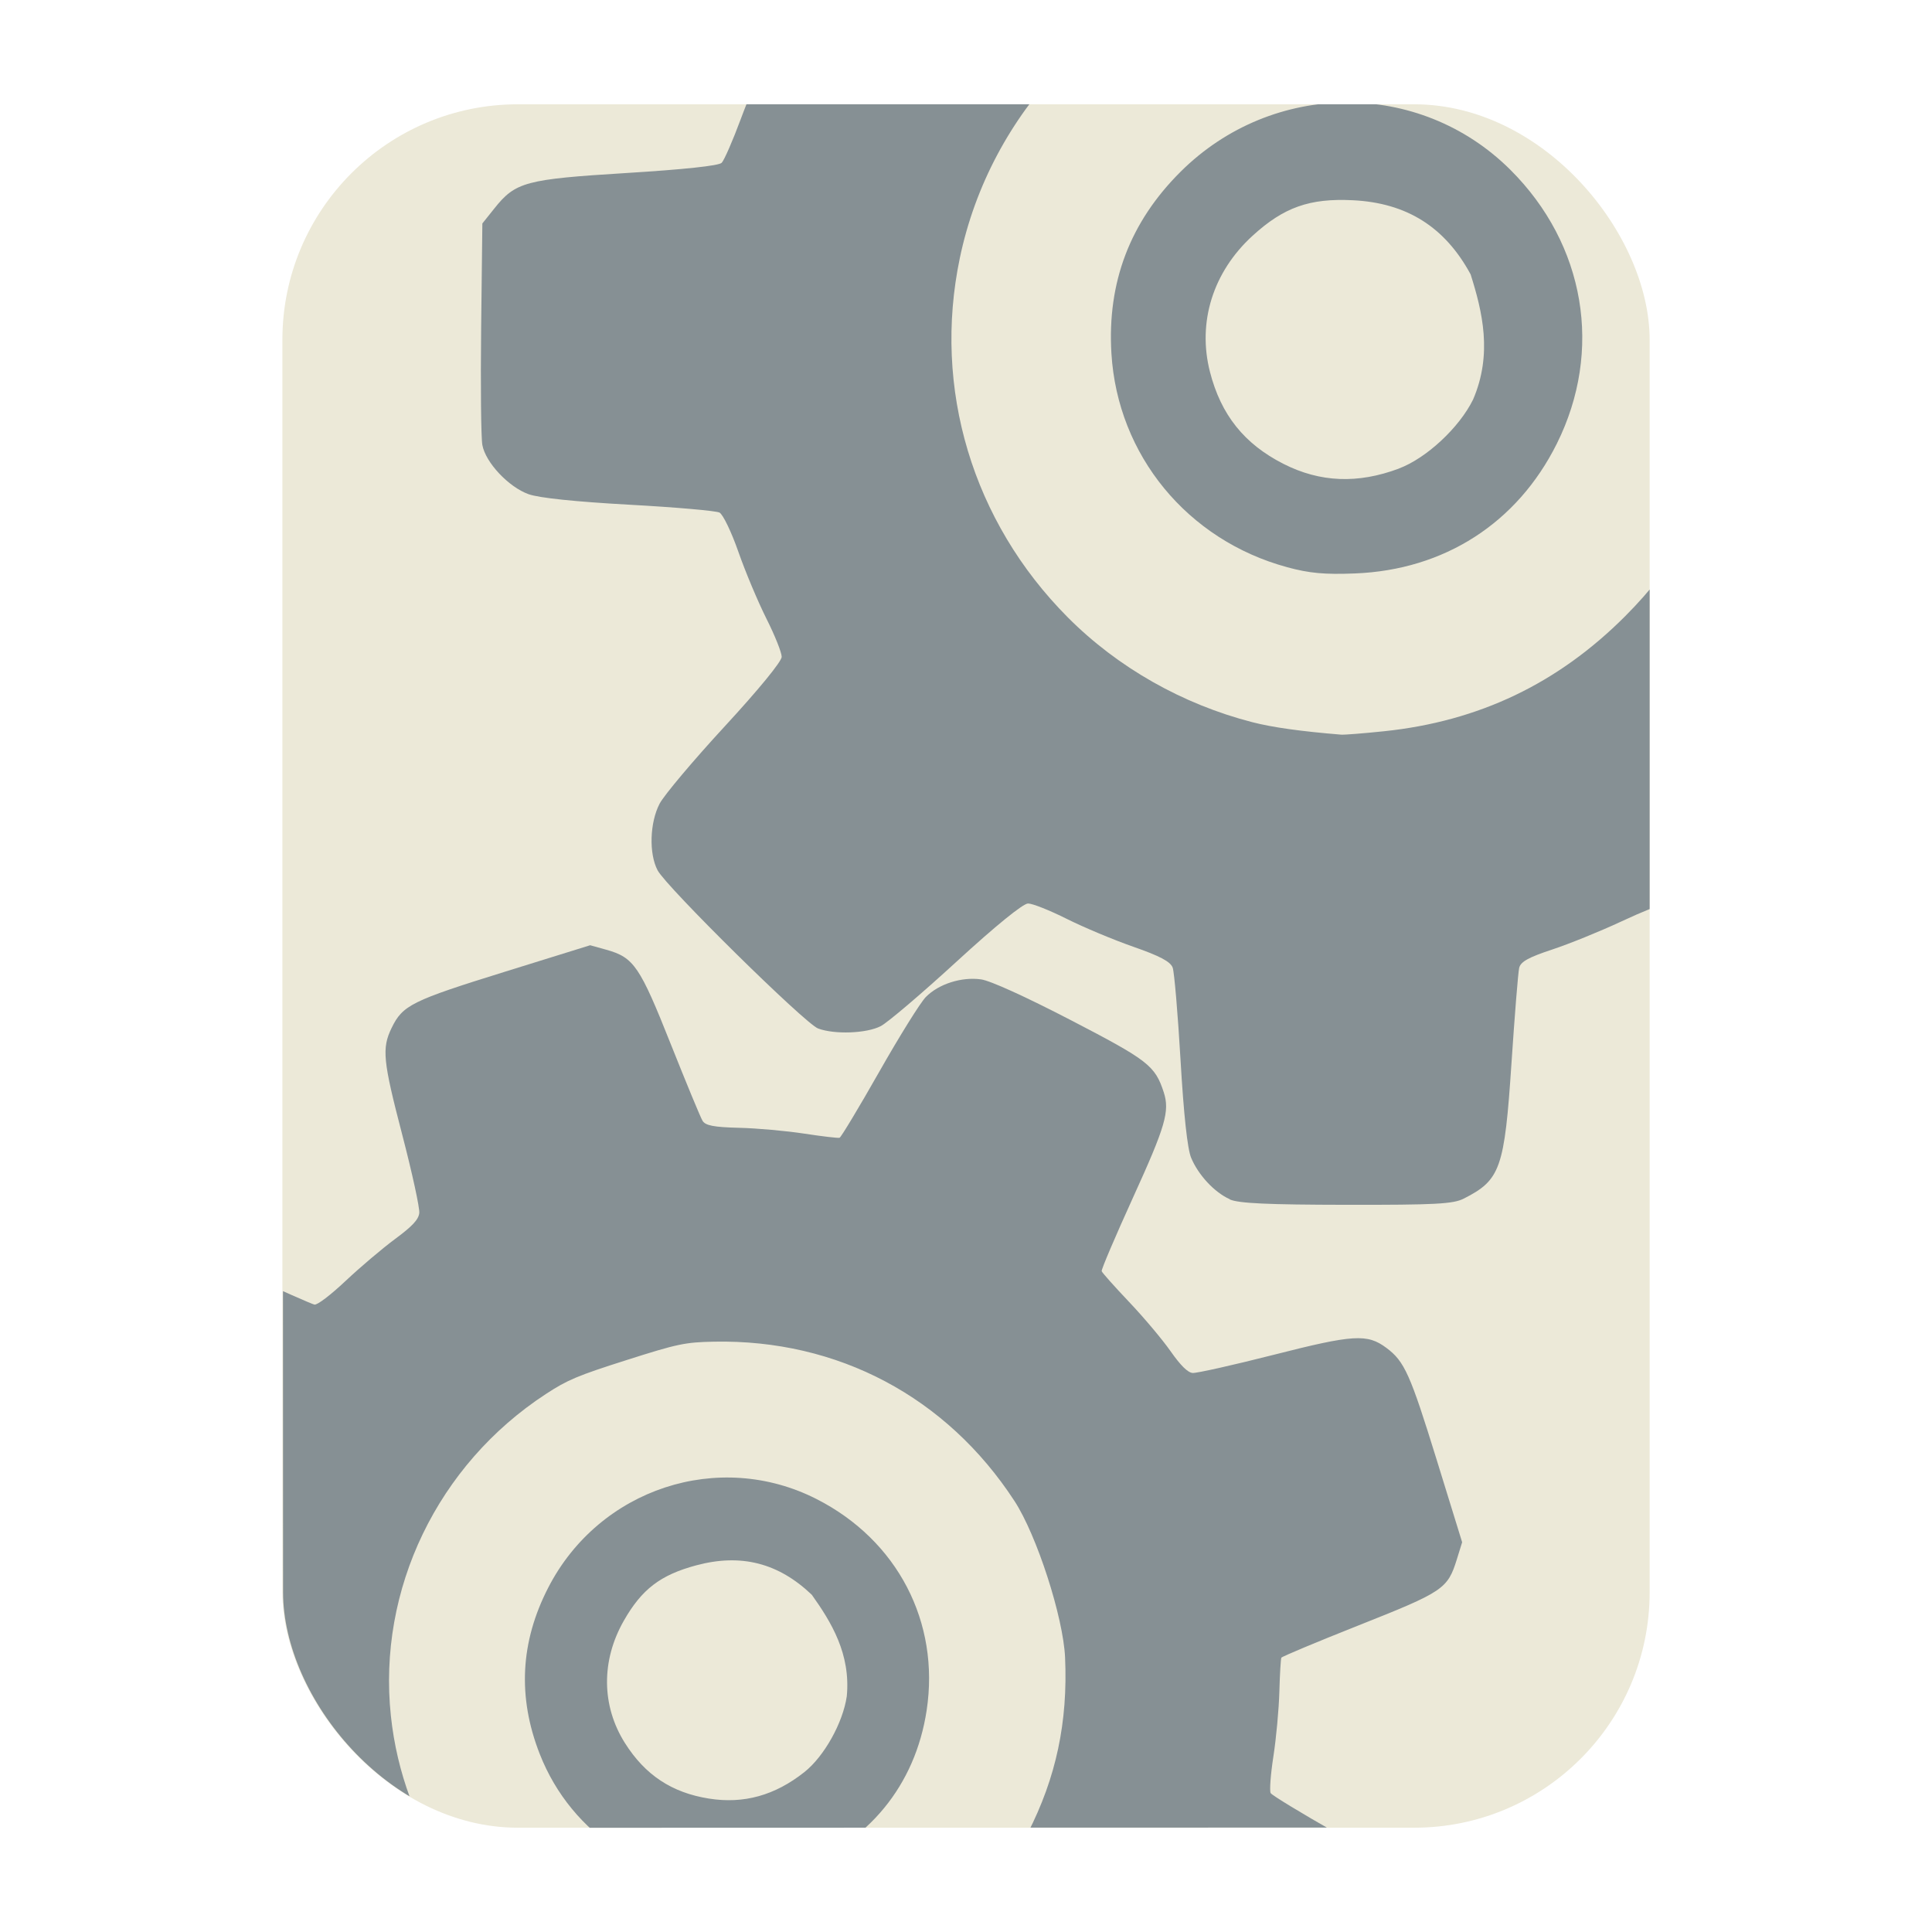<?xml version="1.0" encoding="UTF-8" standalone="no"?>
<svg
   xmlns:dc="http://purl.org/dc/elements/1.1/"
   xmlns:cc="http://creativecommons.org/ns#"
   xmlns:rdf="http://www.w3.org/1999/02/22-rdf-syntax-ns#"
   xmlns:svg="http://www.w3.org/2000/svg"
   xmlns="http://www.w3.org/2000/svg"
   xmlns:sodipodi="http://sodipodi.sourceforge.net/DTD/sodipodi-0.dtd"
   xmlns:inkscape="http://www.inkscape.org/namespaces/inkscape"
   width="48"
   viewBox="0 0 48 48"
   height="48"
   id="svg2"
   version="1.1"
   inkscape:version="0.91 r13725"
   sodipodi:docname="application-x-desktop.svg">
  <defs
     id="defs14">
    <clipPath
       id="clipPath4157"
       clipPathUnits="userSpaceOnUse">
      <path
         style="fill:#f9f8f2;fill-opacity:1;stroke-width:1.007"
         inkscape:connector-curvature="0"
         id="path4159"
         d="m 27.643,3.295 13.086,13.086 -11.072,0 c -0.978,0 -2.013,-1.035 -2.013,-2.013 l 0,-11.072 z" />
    </clipPath>
    <clipPath
       clipPathUnits="userSpaceOnUse"
       id="clipPath4171">
      <rect
         style="opacity:1;fill:#00aad4;fill-opacity:1;stroke:none;stroke-width:9.3;stroke-miterlimit:4;stroke-dasharray:none;stroke-opacity:1"
         id="rect4173"
         width="33.969"
         height="42.818"
         x="7.016"
         y="2.591"
         rx="5.852"
         ry="5.852" />
    </clipPath>
    <clipPath
       clipPathUnits="userSpaceOnUse"
       id="clipPath4183">
      <rect
         style="opacity:1;fill:#ece9d8;fill-opacity:1;stroke:none;stroke-width:9.3;stroke-miterlimit:4;stroke-dasharray:none;stroke-opacity:1"
         id="rect4185"
         width="25.11"
         height="31.651"
         x="13.145"
         y="7.079"
         rx="4.326"
         ry="4.326"
         transform="matrix(0.999,0.05,-0.05,0.999,0,0)" />
    </clipPath>
  </defs>
  <sodipodi:namedview
     pagecolor="#ffffff"
     bordercolor="#666666"
     borderopacity="1"
     objecttolerance="10"
     gridtolerance="10"
     guidetolerance="10"
     inkscape:pageopacity="0"
     inkscape:pageshadow="2"
     inkscape:window-width="1366"
     inkscape:window-height="701"
     id="namedview12"
     showgrid="false"
     inkscape:zoom="8.2665344"
     inkscape:cx="9.7559804"
     inkscape:cy="12.424173"
     inkscape:window-x="0"
     inkscape:window-y="27"
     inkscape:window-maximized="1"
     inkscape:current-layer="svg2" />
  <g
     id="g4164">
    <rect
       style="opacity:1;fill:#ece9d8;fill-opacity:1;stroke:none;stroke-width:9.3;stroke-miterlimit:4;stroke-dasharray:none;stroke-opacity:1"
       id="rect4193-9"
       width="33.969"
       height="42.818"
       x="7.016"
       y="2.591"
       rx="5.852"
       ry="5.852" />
    <path
       clip-path="url(#clipPath4171)"
       sodipodi:nodetypes="csscssssscsssssscsscscsscssssscsssscsssssscsscssssscsssssscssscsscsscsssssscsscsscccsscscssssccccssssscsccsssss"
       style="fill:#869094;stroke-width:0.082"
       d="m 30.551,29.793 c -0.377,-0.168 -0.779,-0.599 -0.958,-1.029 -0.092,-0.221 -0.184,-1.071 -0.263,-2.43 -0.067,-1.149 -0.155,-2.181 -0.195,-2.293 -0.054,-0.149 -0.318,-0.289 -0.975,-0.518 -0.496,-0.173 -1.242,-0.486 -1.659,-0.695 -0.417,-0.209 -0.848,-0.381 -0.959,-0.381 -0.124,0 -0.805,0.553 -1.776,1.444 -0.866,0.794 -1.715,1.516 -1.886,1.604 -0.352,0.181 -1.145,0.21 -1.554,0.058 -0.325,-0.121 -3.767,-3.513 -3.988,-3.93 -0.219,-0.414 -0.195,-1.187 0.05,-1.656 0.112,-0.213 0.84,-1.078 1.618,-1.921 0.838,-0.908 1.415,-1.613 1.415,-1.727 0,-0.107 -0.171,-0.535 -0.381,-0.952 -0.209,-0.417 -0.522,-1.161 -0.694,-1.654 -0.172,-0.493 -0.384,-0.933 -0.47,-0.978 -0.086,-0.045 -1.097,-0.133 -2.247,-0.196 -1.337,-0.074 -2.237,-0.168 -2.497,-0.261 -0.496,-0.178 -1.068,-0.786 -1.148,-1.222 -0.033,-0.177 -0.046,-1.488 -0.03,-2.913 l 0.03,-2.591 0.298,-0.373 c 0.526,-0.66 0.774,-0.726 3.288,-0.881 1.423,-0.088 2.288,-0.18 2.36,-0.253 0.062,-0.063 0.276,-0.552 0.474,-1.087 0.198,-0.535 0.508,-1.266 0.689,-1.626 0.18,-0.36 0.328,-0.733 0.328,-0.829 0,-0.097 -0.595,-0.828 -1.323,-1.626 -0.728,-0.798 -1.423,-1.584 -1.546,-1.747 -0.346,-0.458 -0.463,-1.024 -0.326,-1.579 0.103,-0.419 0.293,-0.646 1.874,-2.249 0.967,-0.98 1.921,-1.866 2.12,-1.968 0.46,-0.237 1.192,-0.24 1.649,-0.007 0.192,0.098 1.037,0.809 1.876,1.58 0.84,0.771 1.583,1.433 1.653,1.473 0.073,0.042 0.525,-0.117 1.076,-0.378 0.522,-0.247 1.303,-0.569 1.736,-0.715 0.587,-0.198 0.814,-0.324 0.895,-0.497 0.06,-0.127 0.162,-1.172 0.228,-2.322 0.126,-2.21 0.202,-2.56 0.657,-3.036 0.507,-0.529 0.799,-0.573 3.633,-0.541 l 2.582,0.029 0.404,0.267 c 0.695,0.46 0.779,0.746 0.943,3.206 0.079,1.191 0.166,2.257 0.192,2.371 0.037,0.159 0.25,0.277 0.942,0.518 0.492,0.172 1.279,0.505 1.749,0.742 0.471,0.236 0.893,0.43 0.939,0.43 0.046,0 0.802,-0.659 1.679,-1.464 0.877,-0.805 1.757,-1.549 1.956,-1.652 0.469,-0.245 1.167,-0.243 1.68,0.005 0.243,0.118 1.071,0.871 2.11,1.92 1.783,1.801 1.924,2.007 1.925,2.822 9.81e-4,0.577 -0.256,0.955 -1.789,2.636 -0.834,0.914 -1.516,1.7 -1.516,1.748 0,0.047 0.218,0.54 0.484,1.094 0.266,0.554 0.583,1.33 0.705,1.725 0.151,0.49 0.283,0.743 0.416,0.8 0.107,0.045 1.182,0.144 2.388,0.22 2.395,0.15 2.781,0.248 3.182,0.813 0.38,0.534 0.424,0.934 0.391,3.542 l -0.031,2.495 -0.293,0.417 c -0.523,0.744 -0.655,0.782 -3.312,0.955 -1.298,0.085 -2.383,0.177 -2.411,0.205 -0.028,0.028 -0.189,0.443 -0.358,0.922 -0.169,0.479 -0.502,1.258 -0.739,1.731 -0.237,0.473 -0.418,0.918 -0.402,0.989 0.016,0.071 0.664,0.821 1.439,1.666 0.775,0.845 1.508,1.731 1.628,1.968 0.256,0.504 0.279,1.037 0.068,1.542 -0.186,0.445 -3.343,3.653 -3.856,3.919 -0.429,0.222 -1.211,0.246 -1.66,0.051 -0.172,-0.075 -1.035,-0.796 -1.917,-1.603 -0.882,-0.807 -1.674,-1.468 -1.76,-1.468 -0.086,-2.63e-4 -0.583,0.199 -1.104,0.443 -0.522,0.244 -1.295,0.557 -1.718,0.697 -0.585,0.193 -0.781,0.302 -0.816,0.456 -0.026,0.111 -0.112,1.177 -0.191,2.367 -0.174,2.619 -0.274,2.902 -1.186,3.364 -0.264,0.134 -0.702,0.157 -2.916,0.154 -1.96,-0.003 -2.677,-0.036 -2.897,-0.134 z m 3.84,-11.626 c 2.35,-0.246 4.314,-1.183 5.985,-2.857 1.274,-1.275 2.096,-2.706 2.591,-4.51 0.31,-1.131 0.309,-3.628 -0.004,-4.773 -0.947,-3.474 -3.434,-6.032 -6.872,-7.067 -0.801,-0.241 -1.019,-0.264 -2.576,-0.271 -1.492,-0.006 -1.803,0.02 -2.527,0.218 -3.618,0.988 -6.385,3.894 -7.141,7.502 -0.679,3.241 0.314,6.549 2.68,8.927 1.239,1.245 2.847,2.159 4.589,2.607 0.497,0.128 1.202,0.227 2.205,0.309 0.08,0.006 0.561,-0.032 1.069,-0.085 z m -2.411,-4.075 c -2.479,-0.672 -4.214,-2.782 -4.367,-5.31 -0.107,-1.768 0.462,-3.264 1.717,-4.514 2.287,-2.277 5.938,-2.299 8.196,-0.048 1.86,1.854 2.306,4.491 1.152,6.805 -0.983,1.971 -2.794,3.135 -5.015,3.222 -0.756,0.03 -1.13,-0.005 -1.682,-0.154 z m 2.773,-2.451 c 0.685,-0.256 1.501,-1.015 1.845,-1.714 0.488,-1.132 0.231,-2.187 -0.061,-3.111 -0.638,-1.177 -1.585,-1.774 -2.923,-1.841 -1.075,-0.054 -1.718,0.173 -2.494,0.882 -0.984,0.899 -1.375,2.149 -1.059,3.382 0.273,1.067 0.853,1.792 1.827,2.286 0.909,0.461 1.845,0.499 2.866,0.117 z"
       id="path2986"
       inkscape:connector-curvature="0" />
    <path
       transform="matrix(1.351,-0.068,0.068,1.351,-10.766,-6.986)"
       clip-path="url(#clipPath4183)"
       sodipodi:nodetypes="csscssssscsssssscsscscsscssssscsssscsssssscsscssssscsssssscssscsscsscsssssscsscsscccsscscssssccccssssscsccsssss"
       style="fill:#869094;fill-opacity:1;stroke-width:0.082"
       d="m 21.213,50.604 c -0.259,-0.041 -0.575,-0.239 -0.755,-0.472 -0.093,-0.12 -0.289,-0.625 -0.56,-1.444 -0.229,-0.692 -0.452,-1.31 -0.496,-1.371 -0.057,-0.082 -0.242,-0.125 -0.682,-0.157 -0.332,-0.025 -0.84,-0.094 -1.129,-0.154 -0.289,-0.06 -0.581,-0.094 -0.649,-0.076 -0.076,0.02 -0.402,0.471 -0.85,1.175 -0.4,0.628 -0.801,1.209 -0.891,1.291 -0.186,0.168 -0.666,0.316 -0.941,0.29 -0.219,-0.021 -2.881,-1.532 -3.085,-1.751 -0.202,-0.217 -0.314,-0.694 -0.241,-1.021 0.033,-0.149 0.337,-0.797 0.675,-1.441 0.364,-0.693 0.601,-1.219 0.582,-1.289 -0.018,-0.065 -0.193,-0.299 -0.389,-0.52 -0.196,-0.221 -0.51,-0.625 -0.696,-0.898 -0.186,-0.274 -0.388,-0.508 -0.448,-0.521 -0.06,-0.013 -0.693,0.098 -1.407,0.248 C 8.423,42.666 7.857,42.756 7.683,42.742 7.35,42.715 6.9,42.436 6.78,42.183 6.73,42.08 6.507,41.28 6.284,40.405 L 5.877,38.814 5.998,38.537 c 0.214,-0.49 0.354,-0.571 1.868,-1.078 0.856,-0.287 1.371,-0.485 1.403,-0.542 0.028,-0.049 0.078,-0.383 0.112,-0.743 0.034,-0.36 0.103,-0.858 0.155,-1.108 0.051,-0.25 0.081,-0.502 0.065,-0.561 C 9.584,34.447 9.1,34.097 8.524,33.728 7.948,33.359 7.393,32.992 7.291,32.913 7.004,32.689 6.84,32.362 6.833,32 c -0.005,-0.273 0.073,-0.443 0.778,-1.683 0.431,-0.759 0.87,-1.457 0.974,-1.552 0.243,-0.221 0.69,-0.343 1.008,-0.275 0.134,0.028 0.767,0.325 1.407,0.659 0.64,0.334 1.204,0.618 1.253,0.63 0.052,0.013 0.302,-0.158 0.596,-0.408 0.279,-0.237 0.704,-0.562 0.945,-0.722 0.327,-0.217 0.445,-0.332 0.466,-0.451 0.016,-0.088 -0.093,-0.744 -0.241,-1.458 -0.285,-1.373 -0.296,-1.599 -0.095,-1.965 0.223,-0.407 0.395,-0.481 2.134,-0.927 l 1.584,-0.406 0.291,0.097 c 0.501,0.168 0.599,0.329 1.102,1.807 0.244,0.715 0.471,1.354 0.506,1.419 0.049,0.091 0.198,0.128 0.661,0.163 0.329,0.024 0.865,0.1 1.192,0.167 0.327,0.067 0.617,0.116 0.645,0.109 0.028,-0.008 0.382,-0.535 0.787,-1.171 0.405,-0.637 0.821,-1.236 0.926,-1.332 0.247,-0.227 0.674,-0.34 1.029,-0.272 0.168,0.032 0.798,0.357 1.606,0.829 1.386,0.81 1.506,0.913 1.641,1.411 0.095,0.353 6.8e-5,0.626 -0.663,1.906 -0.36,0.696 -0.649,1.289 -0.641,1.318 0.008,0.029 0.222,0.295 0.475,0.59 0.254,0.296 0.575,0.719 0.714,0.94 0.173,0.275 0.295,0.408 0.385,0.421 0.073,0.01 0.747,-0.106 1.498,-0.257 1.49,-0.301 1.742,-0.304 2.08,-0.024 0.32,0.264 0.412,0.502 0.82,2.103 l 0.39,1.532 -0.111,0.303 c -0.198,0.541 -0.273,0.586 -1.87,1.128 -0.78,0.265 -1.429,0.499 -1.442,0.52 -0.012,0.022 -0.043,0.302 -0.068,0.623 -0.025,0.321 -0.101,0.852 -0.169,1.18 -0.068,0.328 -0.105,0.63 -0.084,0.671 0.022,0.041 0.541,0.394 1.154,0.784 0.613,0.39 1.207,0.812 1.319,0.937 0.239,0.266 0.341,0.589 0.295,0.932 -0.041,0.303 -1.446,2.784 -1.717,3.03 -0.226,0.206 -0.7,0.349 -1.007,0.303 -0.118,-0.018 -0.764,-0.318 -1.436,-0.667 -0.672,-0.349 -1.265,-0.624 -1.318,-0.61 -0.053,0.014 -0.324,0.217 -0.603,0.452 -0.279,0.235 -0.701,0.553 -0.937,0.708 -0.326,0.214 -0.428,0.313 -0.425,0.413 0.002,0.072 0.124,0.738 0.271,1.48 0.323,1.631 0.308,1.821 -0.174,2.253 -0.14,0.125 -0.404,0.211 -1.759,0.572 -1.2,0.319 -1.644,0.417 -1.795,0.393 z m 0.443,-7.744 c 1.398,-0.536 2.446,-1.431 3.194,-2.729 0.571,-0.989 0.839,-2 0.846,-3.185 0.004,-0.743 -0.406,-2.271 -0.785,-2.92 -1.149,-1.971 -3.09,-3.128 -5.364,-3.198 -0.53,-0.016 -0.667,0.005 -1.621,0.257 -0.914,0.241 -1.1,0.308 -1.511,0.548 -2.052,1.198 -3.269,3.43 -3.14,5.761 0.116,2.095 1.266,3.956 3.104,5.023 0.962,0.559 2.096,0.854 3.235,0.843 0.325,-0.003 0.772,-0.058 1.4,-0.173 0.05,-0.009 0.338,-0.111 0.64,-0.227 z M 19.513,40.762 c -1.627,-0.005 -3.034,-1.011 -3.543,-2.533 -0.356,-1.064 -0.253,-2.073 0.311,-3.044 1.026,-1.768 3.257,-2.38 5.007,-1.373 1.442,0.83 2.147,2.37 1.82,3.975 -0.278,1.367 -1.196,2.376 -2.541,2.794 -0.458,0.142 -0.692,0.182 -1.054,0.181 z m 1.295,-1.955 c 0.377,-0.269 0.752,-0.867 0.848,-1.352 0.113,-0.773 -0.217,-1.376 -0.548,-1.894 -0.584,-0.616 -1.261,-0.825 -2.091,-0.647 -0.667,0.143 -1.023,0.388 -1.381,0.949 -0.455,0.711 -0.489,1.54 -0.094,2.243 0.342,0.608 0.816,0.957 1.493,1.099 0.632,0.133 1.211,0.003 1.773,-0.398 z"
       id="path2986-6"
       inkscape:connector-curvature="0" />
  </g>
</svg>
